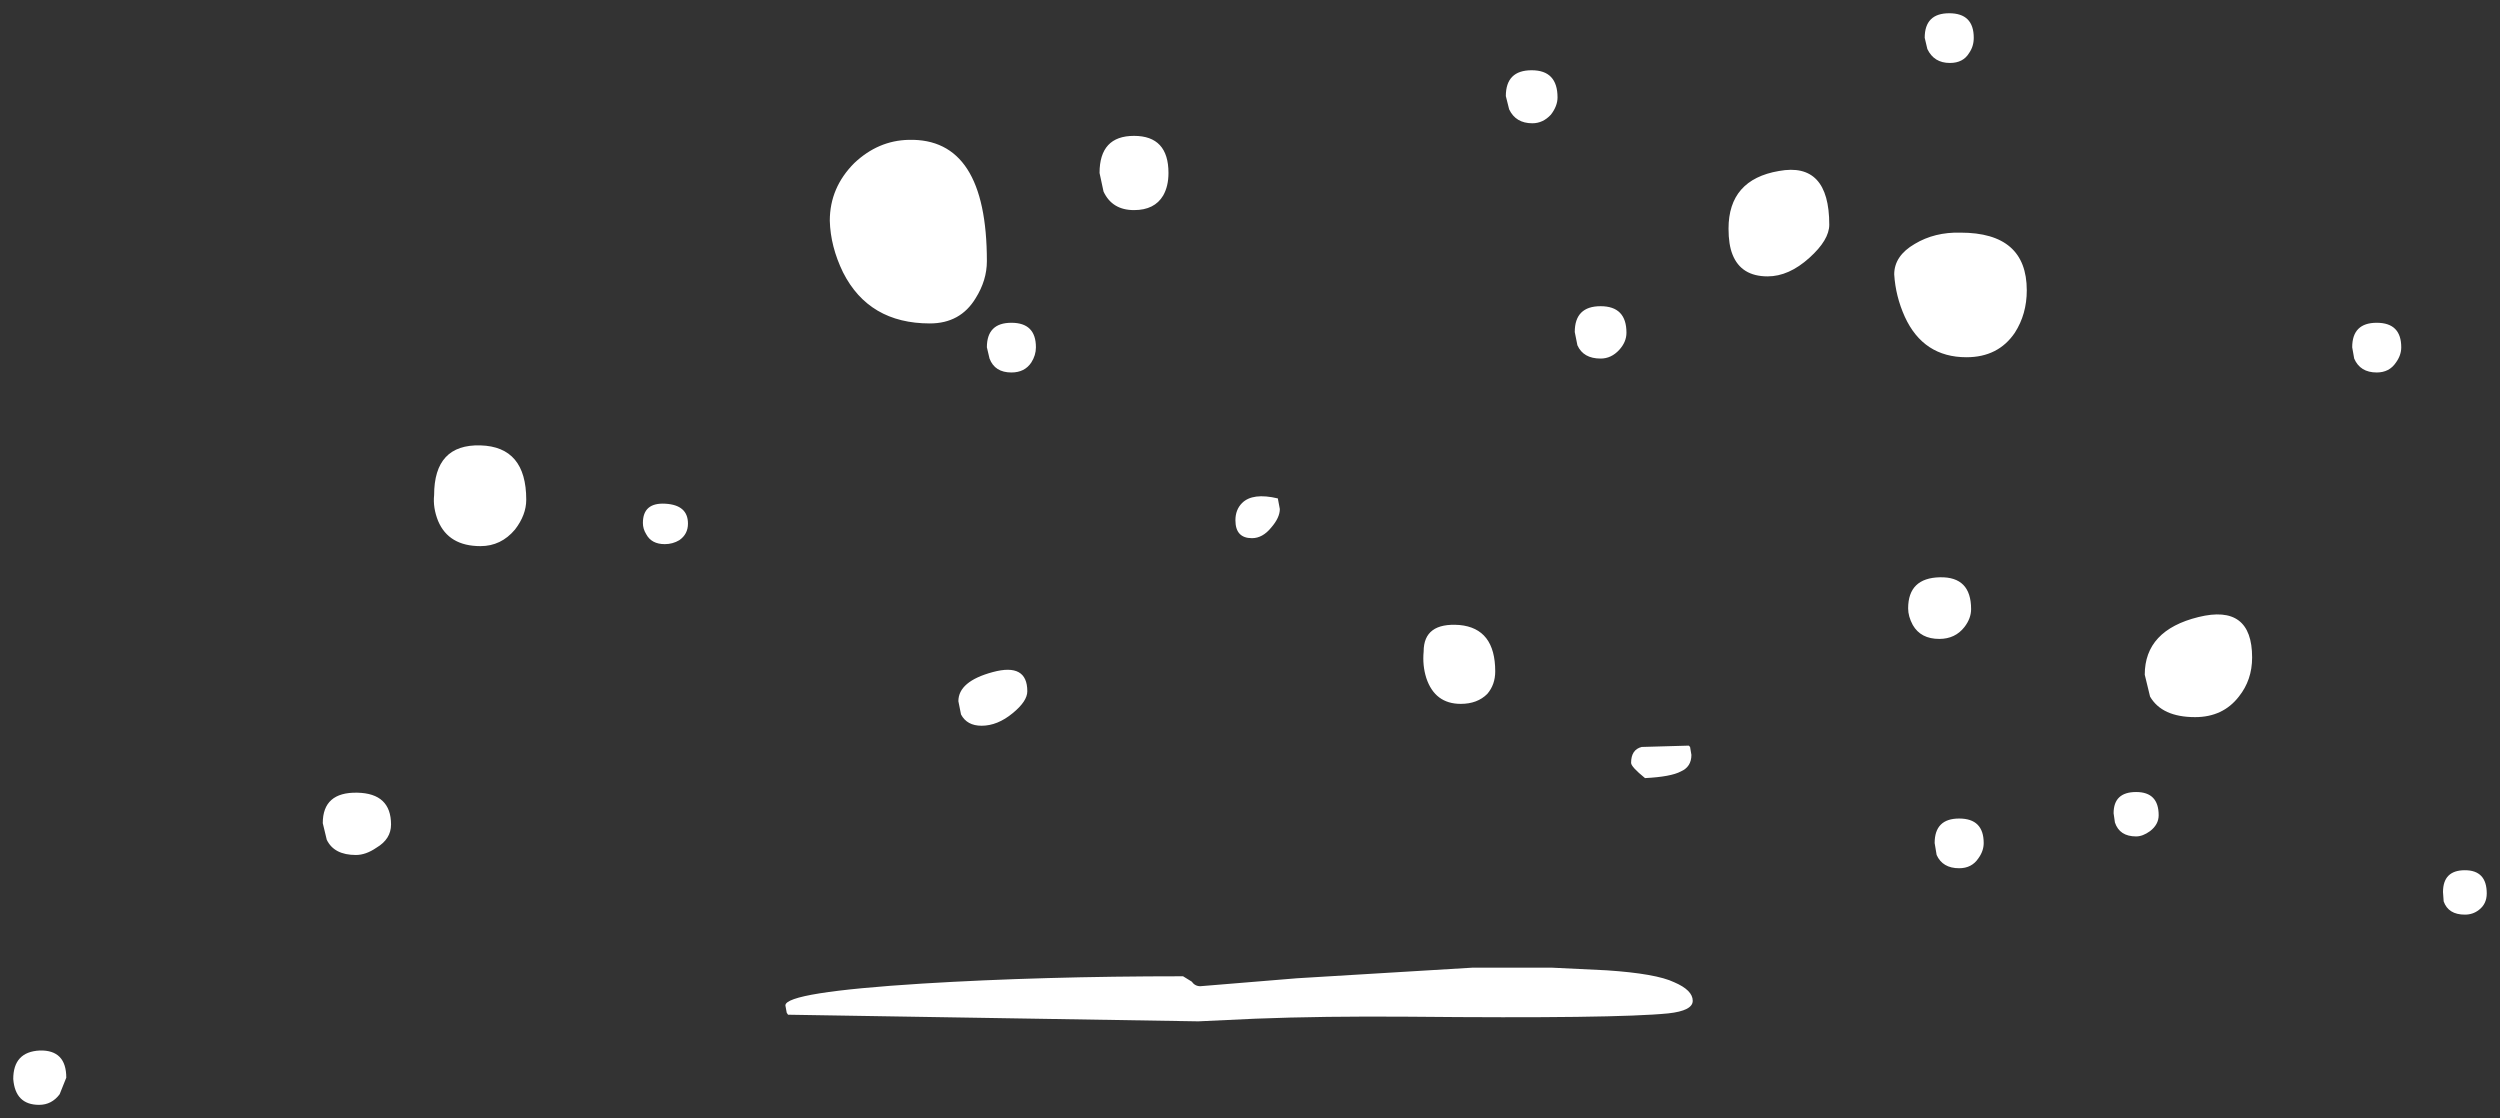 <?xml version="1.0" encoding="UTF-8" standalone="no"?>
<svg xmlns:xlink="http://www.w3.org/1999/xlink" height="84.35px" width="188.6px" xmlns="http://www.w3.org/2000/svg">
  <rect width="100%" height="100%" fill="#333333" stroke="none"/>
  <g transform="matrix(1.0, 0.0, 0.0, 1.0, 1.5, 76.2)">
    <path d="M67.05 -65.65 Q72.95 -65.8 72.95 -56.5 72.95 -55.05 72.1 -53.7 70.95 -51.8 68.65 -51.8 64.05 -51.8 62.1 -55.65 61.15 -57.6 61.1 -59.55 61.1 -62.05 62.95 -63.9 64.75 -65.6 67.05 -65.65 M74.8 -51.85 Q76.65 -51.85 76.65 -50.0 76.65 -49.4 76.3 -48.85 75.8 -48.1 74.8 -48.1 73.55 -48.1 73.15 -49.15 L72.95 -50.0 Q72.95 -51.85 74.8 -51.85 M34.75 -35.0 Q32.35 -35.0 31.55 -36.9 31.15 -37.9 31.25 -38.85 31.25 -42.7 34.75 -42.6 38.2 -42.5 38.2 -38.5 38.2 -37.35 37.35 -36.25 36.3 -35.0 34.75 -35.0 M26.9 -12.25 Q26.1 -11.7 25.35 -11.7 23.7 -11.7 23.15 -12.85 L22.85 -14.1 Q22.85 -16.45 25.45 -16.4 28.0 -16.35 28.0 -14.0 28.0 -12.9 26.9 -12.25 M48.65 -35.15 Q47.65 -35.15 47.25 -35.9 47.0 -36.3 47.0 -36.75 47.0 -38.3 48.7 -38.2 50.4 -38.1 50.4 -36.7 50.4 -35.9 49.75 -35.45 49.25 -35.15 48.65 -35.15 M74.9 -22.4 Q73.75 -21.45 72.55 -21.45 71.45 -21.45 71.0 -22.3 L70.8 -23.3 Q70.8 -24.8 73.4 -25.5 76.0 -26.2 76.0 -24.05 76.0 -23.3 74.9 -22.4 M68.1 -2.0 Q77.1 -2.55 87.75 -2.55 L88.4 -2.15 Q88.65 -1.8 89.05 -1.8 L96.35 -2.4 109.6 -3.2 115.55 -3.2 119.7 -3.0 Q123.45 -2.75 124.8 -2.1 126.2 -1.5 126.2 -0.7 126.2 0.05 124.35 0.25 120.35 0.65 104.8 0.5 98.3 0.45 93.2 0.65 L88.9 0.85 57.95 0.35 57.85 0.2 57.75 -0.35 Q57.75 -1.35 68.1 -2.0 M129.2 -57.0 Q128.9 -57.75 128.9 -58.95 128.9 -62.65 132.7 -63.3 136.5 -64.0 136.5 -59.25 136.5 -58.1 135.0 -56.75 133.45 -55.35 131.85 -55.35 129.85 -55.35 129.2 -57.0 M150.5 -51.1 Q149.25 -49.25 146.85 -49.25 143.6 -49.25 142.2 -52.3 141.5 -53.85 141.4 -55.5 141.4 -56.9 142.95 -57.8 144.45 -58.7 146.4 -58.65 151.4 -58.65 151.4 -54.3 151.4 -52.5 150.5 -51.1 M143.7 -73.35 Q143.7 -75.2 145.55 -75.2 147.4 -75.2 147.4 -73.35 147.4 -72.7 147.05 -72.2 146.6 -71.45 145.6 -71.45 144.4 -71.45 143.9 -72.5 L143.7 -73.35 M81.75 -61.75 L81.45 -63.15 Q81.45 -65.95 84.05 -65.95 86.65 -65.95 86.65 -63.15 86.65 -62.15 86.25 -61.45 85.6 -60.35 84.05 -60.35 82.4 -60.35 81.75 -61.75 M115.5 -67.55 Q114.9 -66.9 114.1 -66.9 112.85 -66.9 112.35 -67.95 L112.1 -68.95 Q112.1 -70.9 114.05 -70.9 116.0 -70.9 116.0 -68.85 116.0 -68.2 115.5 -67.55 M120.65 -49.8 Q120.05 -49.15 119.25 -49.15 117.95 -49.15 117.5 -50.15 L117.3 -51.15 Q117.3 -53.1 119.25 -53.1 121.2 -53.1 121.2 -51.1 121.2 -50.4 120.65 -49.8 M111.3 -25.55 Q111.3 -24.55 110.7 -23.85 109.95 -23.1 108.7 -23.1 106.75 -23.1 106.1 -25.05 105.8 -26.0 105.9 -27.05 105.9 -29.25 108.6 -29.05 111.3 -28.8 111.3 -25.55 M95.05 -37.8 Q95.05 -37.15 94.4 -36.4 93.75 -35.6 92.95 -35.6 91.7 -35.6 91.7 -36.95 91.7 -37.75 92.2 -38.25 93.0 -39.05 94.9 -38.6 L95.05 -37.8 M144.8 -28.0 Q143.4 -28.0 142.8 -29.05 142.45 -29.7 142.45 -30.3 142.45 -32.6 144.85 -32.65 147.2 -32.7 147.2 -30.25 147.2 -29.55 146.7 -28.9 146.0 -28.0 144.8 -28.0 M126.0 -19.85 L126.1 -19.25 Q126.1 -18.35 125.3 -18.0 124.55 -17.6 122.6 -17.5 121.55 -18.35 121.55 -18.65 121.55 -19.65 122.35 -19.85 L125.9 -19.95 126.0 -19.85 M160.7 -13.5 Q160.15 -13.1 159.65 -13.1 158.4 -13.1 158.05 -14.15 L157.95 -14.85 Q157.95 -16.45 159.65 -16.45 161.35 -16.45 161.35 -14.7 161.35 -14.0 160.7 -13.5 M148.15 -12.6 Q148.15 -12.0 147.75 -11.45 147.25 -10.7 146.3 -10.7 145.05 -10.7 144.6 -11.7 L144.45 -12.6 Q144.45 -14.45 146.3 -14.45 148.15 -14.45 148.15 -12.6 M160.3 -25.3 Q160.3 -28.65 164.35 -29.65 168.4 -30.65 168.4 -26.6 168.4 -24.9 167.4 -23.65 166.2 -22.1 164.1 -22.1 161.6 -22.1 160.7 -23.65 L160.3 -25.3 M177.8 -51.85 Q179.65 -51.85 179.65 -50.0 179.65 -49.4 179.25 -48.85 178.75 -48.1 177.8 -48.1 176.55 -48.1 176.1 -49.15 L175.95 -50.0 Q175.95 -51.85 177.8 -51.85 M185.5 -7.55 Q185.05 -7.2 184.45 -7.2 183.2 -7.2 182.85 -8.2 L182.8 -8.9 Q182.8 -10.55 184.45 -10.55 186.1 -10.55 186.1 -8.8 186.1 -8.0 185.5 -7.55 M3.0 6.35 Q2.4 7.15 1.45 7.15 -0.35 7.15 -0.5 5.2 -0.5 3.15 1.5 3.05 3.5 3.0 3.5 5.1 L3.0 6.35" fill="#ffffff" fill-rule="evenodd" stroke="none"/>
  </g>
</svg>